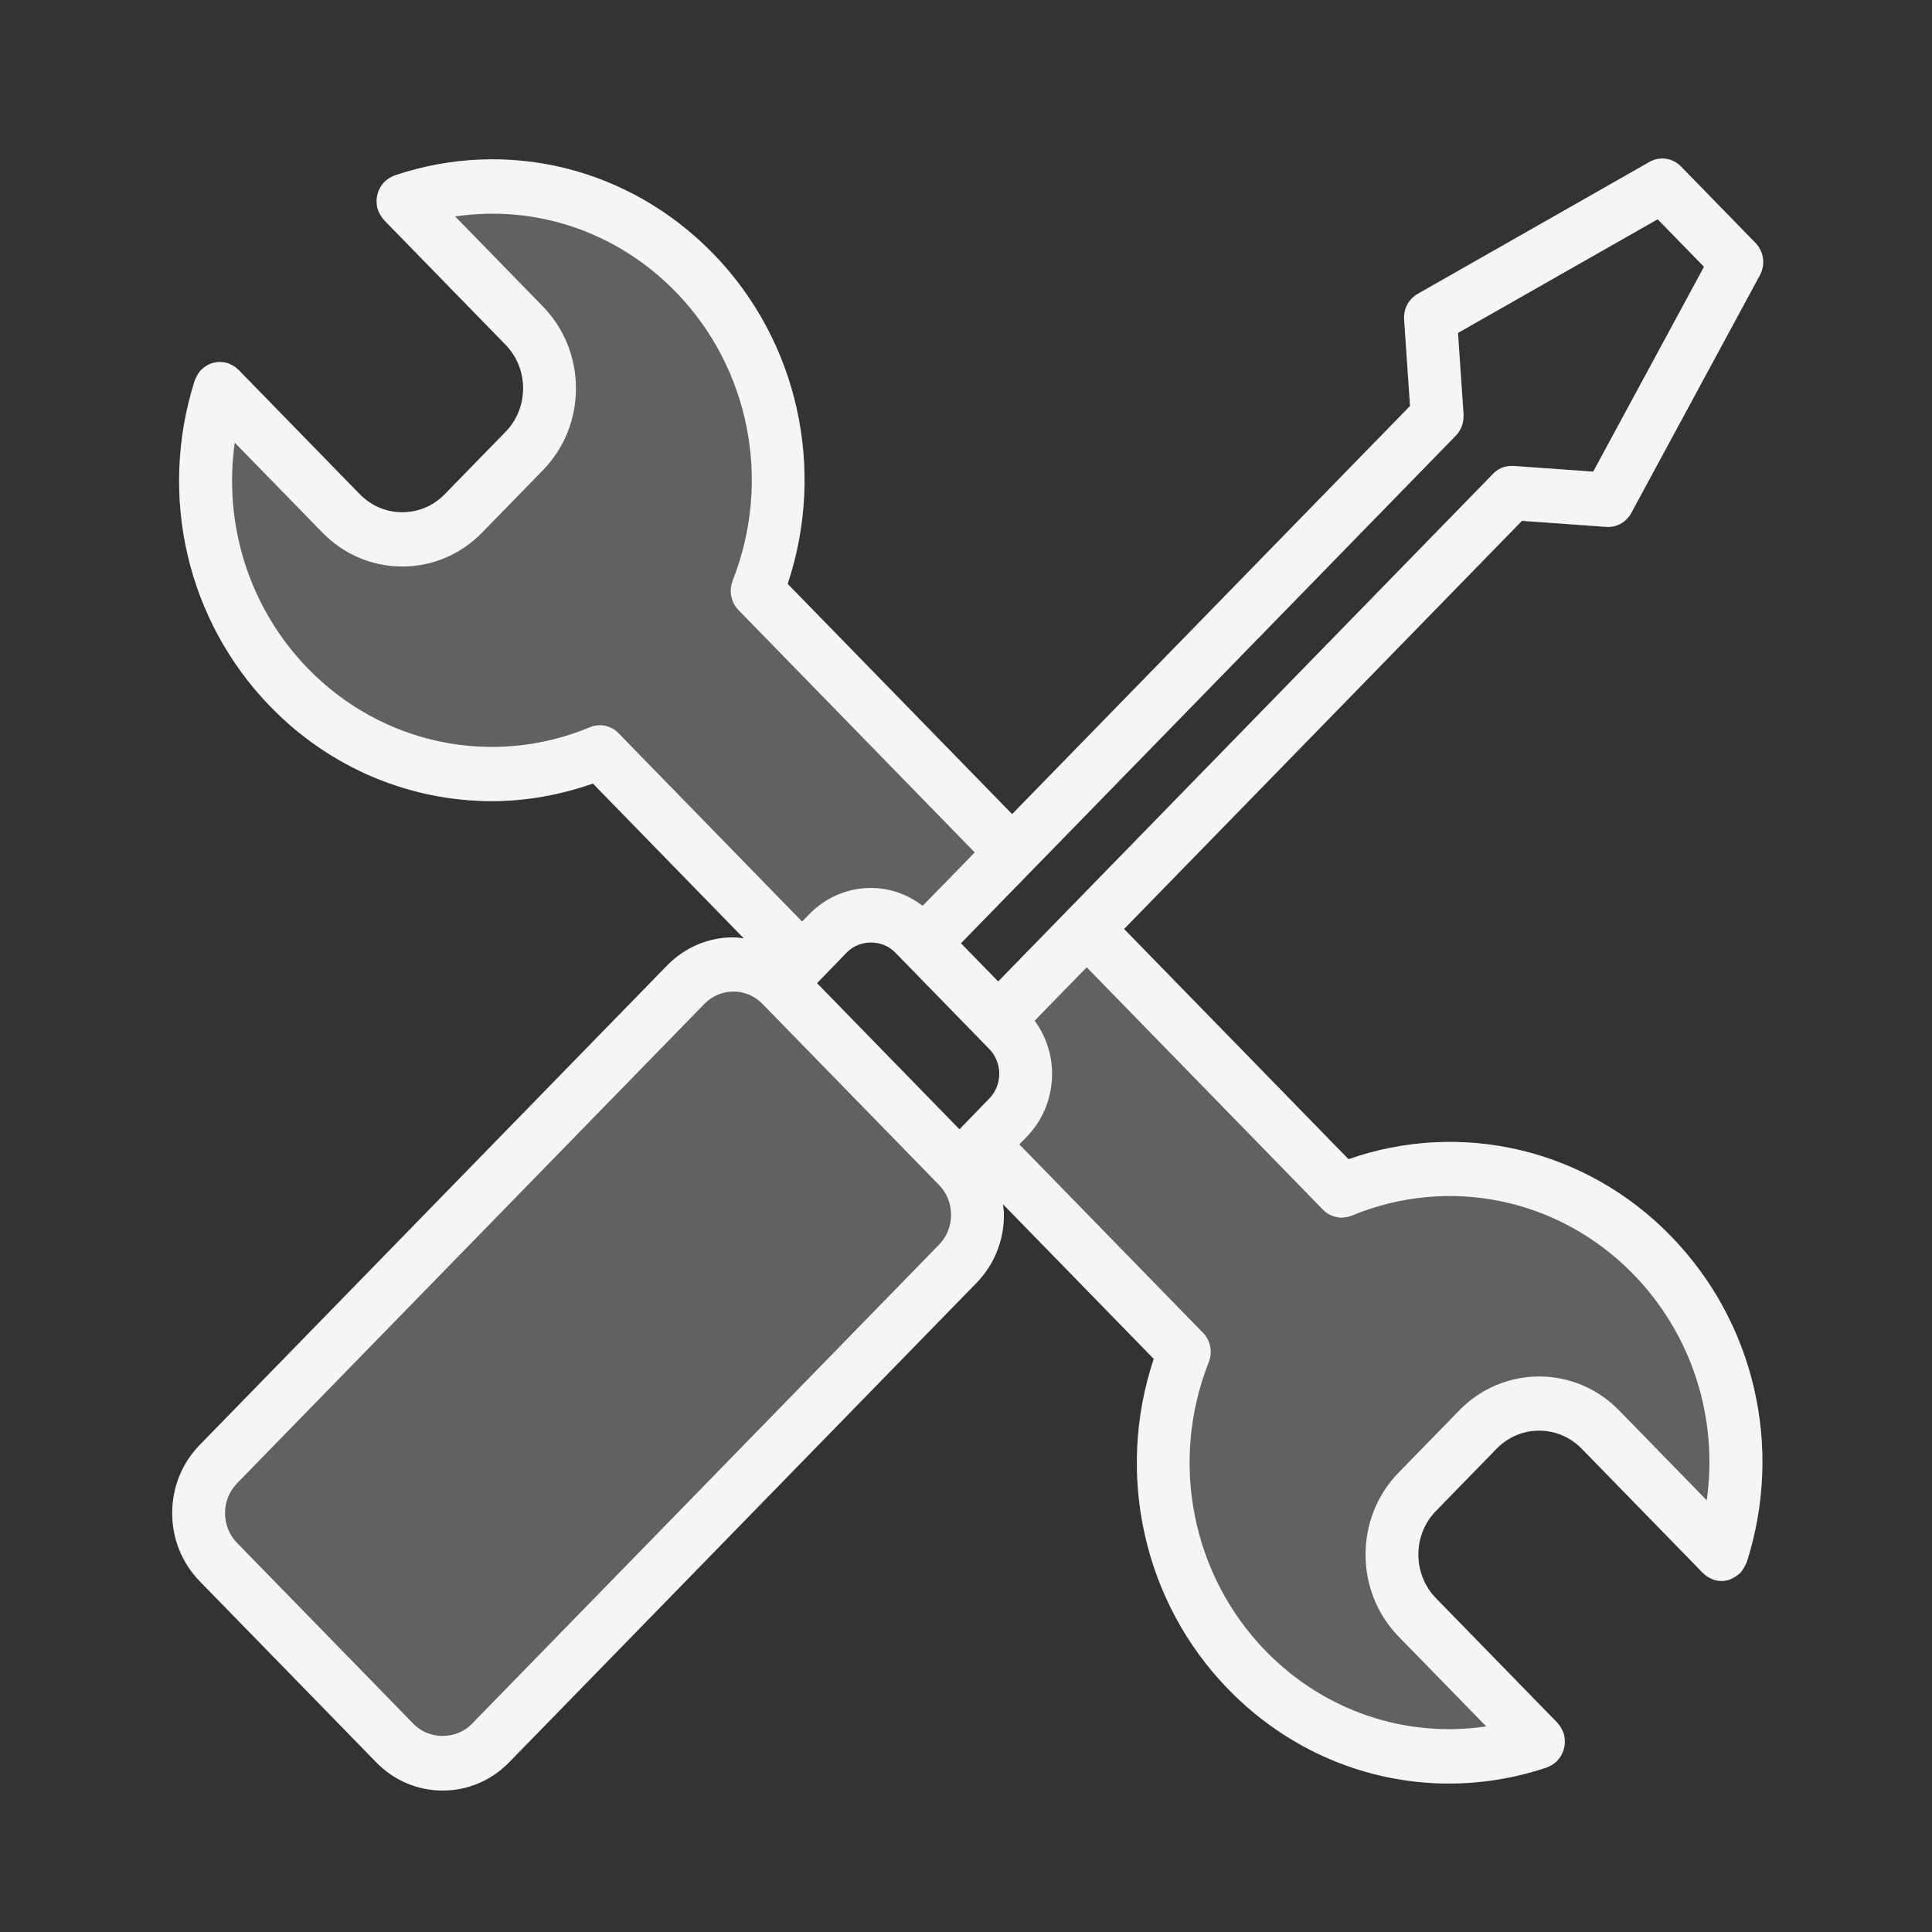 <?xml version="1.0" encoding="UTF-8" standalone="no"?>
<svg
   xmlns:dc="http://purl.org/dc/elements/1.1/"
   xmlns:cc="http://creativecommons.org/ns#"
   xmlns:rdf="http://www.w3.org/1999/02/22-rdf-syntax-ns#"
   xmlns:svg="http://www.w3.org/2000/svg"
   xmlns="http://www.w3.org/2000/svg"
   xmlns:sodipodi="http://sodipodi.sourceforge.net/DTD/sodipodi-0.dtd"
   xmlns:inkscape="http://www.inkscape.org/namespaces/inkscape"
   version="1.1"
   x="0px"
   y="0px"
   viewBox="0 0 110.001 110"
   enable-background="new 0 0 100 100"
   xml:space="preserve"
   id="svg72"
   sodipodi:docname="structure_w.svg"
   width="110.001"
   height="110"
   inkscape:version="0.92.4 (5da689c313, 2019-01-14)"><rect x="0" y="0" width="110.001" height="110" fill="#333333" stroke="none"/><defs
     id="defs76" /><sodipodi:namedview
     pagecolor="#ffffff"
     bordercolor="#666666"
     borderopacity="1"
     objecttolerance="10"
     gridtolerance="10"
     guidetolerance="10"
     inkscape:pageopacity="0"
     inkscape:pageshadow="2"
     inkscape:window-width="1920"
     inkscape:window-height="991"
     id="namedview74"
     showgrid="false"
     fit-margin-top="10"
     fit-margin-left="10"
     fit-margin-right="10"
     fit-margin-bottom="10"
     inkscape:zoom="3.6317004"
     inkscape:cx="-29.306854"
     inkscape:cy="70.732084"
     inkscape:window-x="-9"
     inkscape:window-y="-9"
     inkscape:window-maximized="1"
     inkscape:current-layer="svg72" /><path
     inkscape:connector-curvature="0"
     id="path64-6"
     d="m 91.457,29.999 c 0.035,0.002 0.07,0.003 0.106,0.003 0.544,0 1.048,-0.301 1.314,-0.794 L 100.201,15.669 c 0.325,-0.602 0.223,-1.353 -0.252,-1.84 L 95.708,9.478 C 95.234,8.992 94.501,8.886 93.915,9.22 L 80.716,16.733 c -0.51,0.291 -0.811,0.859 -0.77,1.457 L 80.282,23.116 57.626,46.354 44.847,33.246 C 47.038,26.673 45.427,19.39 40.594,14.432 35.821,9.537 28.878,7.834 22.472,9.987 c -0.023,0.008 -0.043,0.021 -0.065,0.03 -0.023,0.009 -0.044,0.021 -0.067,0.031 -0.167,0.075 -0.315,0.176 -0.44,0.3 -0.007,0.005 -0.016,0.007 -0.022,0.013 -0.009,0.009 -0.011,0.021 -0.019,0.03 -0.124,0.133 -0.222,0.285 -0.293,0.452 -0.01,0.023 -0.017,0.044 -0.026,0.067 -0.059,0.162 -0.093,0.332 -0.097,0.508 -0.001,0.025 0,0.047 10e-4,0.071 0.004,0.147 0.02,0.295 0.067,0.442 0.008,0.024 0.02,0.044 0.029,0.067 0.009,0.024 0.02,0.045 0.03,0.069 0.073,0.17 0.171,0.322 0.292,0.45 0.007,0.007 0.008,0.017 0.015,0.024 l 6.902,7.081 c 0.649,0.665 1.006,1.548 1.006,2.486 0,0.937 -0.355,1.818 -1.001,2.481 l -3.461,3.551 c -0.645,0.663 -1.504,1.027 -2.417,1.027 h -10e-4 c -0.915,0 -1.775,-0.368 -2.425,-1.032 l -6.902,-7.08 c -0.007,-0.007 -0.016,-0.009 -0.023,-0.015 -0.125,-0.124 -0.273,-0.224 -0.439,-0.298 -0.023,-0.01 -0.045,-0.022 -0.069,-0.031 -0.023,-0.009 -0.043,-0.023 -0.066,-0.03 -0.142,-0.047 -0.286,-0.065 -0.429,-0.069 -0.024,-0.001 -0.046,-0.002 -0.07,-0.001 -0.171,0.004 -0.337,0.038 -0.494,0.099 -0.023,0.009 -0.045,0.018 -0.068,0.028 -0.162,0.072 -0.309,0.172 -0.438,0.298 -0.009,0.009 -0.022,0.011 -0.031,0.021 -0.007,0.007 -0.009,0.017 -0.015,0.024 -0.12,0.128 -0.216,0.279 -0.29,0.449 -0.01,0.025 -0.022,0.046 -0.031,0.071 -0.009,0.024 -0.022,0.043 -0.029,0.068 -2.092,6.576 -0.433,13.699 4.333,18.587 3.412,3.5 7.953,5.357 12.586,5.357 1.927,0 3.868,-0.343 5.752,-1.003 l 8.596,8.819 c -0.197,-0.023 -0.392,-0.06 -0.594,-0.06 -1.428,0 -2.772,0.571 -3.781,1.606 L 11.371,82.271 c -1.01,1.037 -1.566,2.414 -1.566,3.879 0,1.465 0.557,2.842 1.566,3.879 l 10.053,10.312 c 1.01,1.035 2.352,1.605 3.781,1.605 1.428,0 2.771,-0.571 3.781,-1.606 L 55.594,73.047 c 1.01,-1.036 1.566,-2.414 1.566,-3.879 0,-0.206 -0.036,-0.407 -0.058,-0.609 l 8.588,8.81 c -2.191,6.578 -0.579,13.863 4.255,18.821 3.403,3.492 7.917,5.358 12.554,5.358 1.856,0 3.733,-0.299 5.566,-0.914 0.024,-0.008 0.043,-0.022 0.066,-0.03 0.023,-0.009 0.044,-0.021 0.067,-0.031 0.167,-0.075 0.315,-0.176 0.44,-0.299 0.007,-0.006 0.016,-0.008 0.022,-0.015 0.009,-0.009 0.011,-0.021 0.019,-0.03 0.123,-0.133 0.221,-0.284 0.292,-0.451 0.01,-0.023 0.018,-0.045 0.026,-0.068 0.059,-0.161 0.093,-0.331 0.097,-0.508 10e-4,-0.025 0,-0.048 -0.001,-0.072 -0.004,-0.147 -0.02,-0.294 -0.067,-0.44 -0.008,-0.024 -0.021,-0.044 -0.029,-0.068 -0.009,-0.024 -0.02,-0.046 -0.03,-0.07 -0.073,-0.171 -0.171,-0.323 -0.292,-0.451 -0.006,-0.006 -0.008,-0.015 -0.014,-0.023 l -6.902,-7.08 c -1.337,-1.371 -1.339,-3.6 -0.005,-4.968 l 3.461,-3.551 c 1.335,-1.368 3.507,-1.365 4.843,0.005 l 6.902,7.08 c 0.006,0.006 0.015,0.008 0.022,0.014 0.125,0.124 0.274,0.225 0.44,0.3 0.023,0.01 0.044,0.022 0.067,0.031 0.022,0.009 0.042,0.022 0.065,0.03 0.156,0.053 0.313,0.077 0.469,0.077 0.18,0 0.352,-0.041 0.517,-0.104 0.049,-0.019 0.092,-0.047 0.139,-0.071 0.119,-0.06 0.227,-0.133 0.328,-0.224 0.024,-0.022 0.055,-0.03 0.079,-0.054 0.021,-0.022 0.027,-0.051 0.047,-0.072 0.087,-0.099 0.155,-0.21 0.215,-0.332 0.025,-0.053 0.058,-0.099 0.077,-0.154 0.007,-0.019 0.02,-0.033 0.026,-0.052 C 101.553,82.382 99.892,75.259 95.12,70.364 90.288,65.407 83.187,63.754 76.779,66.001 L 64,52.893 86.655,29.654 Z m -35.143,32.561 -1.686,1.739 -8.112,-8.323 0.215,-0.222 c 0.003,-0.003 0.007,-0.004 0.01,-0.006 0.003,-0.003 0.004,-0.007 0.007,-0.01 l 1.458,-1.505 c 0.743,-0.762 2.026,-0.761 2.768,0 l 0.548,0.562 c 0,0 0,0.001 10e-4,0.001 l 4.247,4.357 v 0 l 0.55,0.564 c 0.371,0.381 0.576,0.885 0.576,1.42 -0.002,0.536 -0.206,1.04 -0.582,1.425 z M 86.099,26.528 c -0.017,0 -0.034,0 -0.051,0.001 -0.42,0 -0.8,0.183 -1.071,0.483 L 56.833,55.882 54.712,53.707 82.892,24.801 c 0.002,-0.002 0.003,-0.006 0.006,-0.008 0.133,-0.139 0.24,-0.303 0.313,-0.484 0.004,-0.01 0.01,-0.021 0.014,-0.032 0.063,-0.165 0.097,-0.343 0.101,-0.529 0.001,-0.022 0.002,-0.043 0.002,-0.065 0,-0.026 0.004,-0.05 0.002,-0.075 l -0.318,-4.653 11.37,-6.471 2.638,2.706 -6.309,11.664 -4.536,-0.325 c -0.025,-0.003 -0.05,0.002 -0.075,0.001 z"
     style="fill:#b6b6b6;fill-opacity:0.353;stroke-width:1.019"
     sodipodi:nodetypes="cscccccccccccccccccccccccccccsscssccccccccccccccccssccsccsccscsscccscccccccccccccccsccccccccsccccccccccccccccccccsccccccccccccccccccscccccccc" /><path
     inkscape:connector-curvature="0"
     id="path64"
     d="m 91.457,29.999 c 0.035,0.002 0.07,0.003 0.106,0.003 0.544,0 1.048,-0.301 1.314,-0.794 L 100.201,15.669 c 0.325,-0.602 0.223,-1.353 -0.252,-1.84 L 95.708,9.478 C 95.234,8.992 94.501,8.886 93.915,9.22 l -13.199,7.513 c -0.51,0.291 -0.811,0.859 -0.77,1.457 L 80.282,23.116 57.626,46.354 44.847,33.246 C 47.038,26.673 45.427,19.39 40.594,14.432 35.821,9.537 28.878,7.834 22.472,9.987 c -0.023,0.008 -0.043,0.021 -0.065,0.03 -0.023,0.009 -0.044,0.021 -0.067,0.031 -0.167,0.075 -0.315,0.176 -0.44,0.3 -0.007,0.005 -0.016,0.007 -0.022,0.013 -0.009,0.009 -0.011,0.021 -0.019,0.03 -0.124,0.133 -0.222,0.285 -0.293,0.452 -0.01,0.023 -0.017,0.044 -0.026,0.067 -0.059,0.162 -0.093,0.332 -0.097,0.508 -0.001,0.025 0,0.047 10e-4,0.071 0.004,0.147 0.02,0.295 0.067,0.442 0.008,0.024 0.02,0.044 0.029,0.067 0.009,0.024 0.02,0.045 0.03,0.069 0.073,0.17 0.171,0.322 0.292,0.45 0.007,0.007 0.008,0.017 0.015,0.024 l 6.902,7.081 c 0.649,0.665 1.006,1.548 1.006,2.486 0,0.937 -0.355,1.818 -1.001,2.481 l -3.461,3.551 c -0.645,0.663 -1.504,1.027 -2.417,1.027 0,0 -10e-4,0 -10e-4,0 -0.915,0 -1.775,-0.368 -2.425,-1.032 l -6.902,-7.08 c -0.007,-0.007 -0.016,-0.009 -0.023,-0.015 -0.125,-0.124 -0.273,-0.224 -0.439,-0.298 -0.023,-0.01 -0.045,-0.022 -0.069,-0.031 -0.023,-0.009 -0.043,-0.023 -0.066,-0.03 -0.142,-0.047 -0.286,-0.065 -0.429,-0.069 -0.024,-0.001 -0.046,-0.002 -0.07,-0.001 -0.171,0.004 -0.337,0.038 -0.494,0.099 -0.023,0.009 -0.045,0.018 -0.068,0.028 -0.162,0.072 -0.309,0.172 -0.438,0.298 -0.009,0.009 -0.022,0.011 -0.031,0.021 -0.007,0.007 -0.009,0.017 -0.015,0.024 -0.12,0.128 -0.216,0.279 -0.29,0.449 -0.01,0.025 -0.022,0.046 -0.031,0.071 -0.009,0.024 -0.022,0.043 -0.029,0.068 -2.092,6.576 -0.433,13.699 4.333,18.587 3.412,3.5 7.953,5.357 12.586,5.357 1.927,0 3.868,-0.343 5.752,-1.003 l 8.596,8.819 c -0.197,-0.023 -0.392,-0.06 -0.594,-0.06 -1.428,0 -2.772,0.571 -3.781,1.606 L 11.371,82.271 c -1.01,1.037 -1.566,2.414 -1.566,3.879 0,1.465 0.557,2.842 1.566,3.879 l 10.053,10.312 c 1.01,1.035 2.352,1.605 3.781,1.605 1.428,0 2.771,-0.571 3.781,-1.606 L 55.594,73.047 c 1.01,-1.036 1.566,-2.414 1.566,-3.879 0,-0.206 -0.036,-0.407 -0.058,-0.609 l 8.588,8.81 c -2.191,6.578 -0.579,13.863 4.255,18.821 3.403,3.492 7.917,5.358 12.554,5.358 1.856,0 3.733,-0.299 5.566,-0.914 0.024,-0.008 0.043,-0.022 0.066,-0.03 0.023,-0.009 0.044,-0.021 0.067,-0.031 0.167,-0.075 0.315,-0.176 0.44,-0.299 0.007,-0.006 0.016,-0.008 0.022,-0.015 0.009,-0.009 0.011,-0.021 0.019,-0.03 0.123,-0.133 0.221,-0.284 0.292,-0.451 0.01,-0.023 0.018,-0.045 0.026,-0.068 0.059,-0.161 0.093,-0.331 0.097,-0.508 10e-4,-0.025 0,-0.048 -0.001,-0.072 -0.004,-0.147 -0.02,-0.294 -0.067,-0.44 -0.008,-0.024 -0.021,-0.044 -0.029,-0.068 -0.009,-0.024 -0.02,-0.046 -0.03,-0.07 -0.073,-0.171 -0.171,-0.323 -0.292,-0.451 -0.006,-0.006 -0.008,-0.015 -0.014,-0.023 l -6.902,-7.08 c -1.337,-1.371 -1.339,-3.6 -0.005,-4.968 l 3.461,-3.551 c 1.335,-1.368 3.507,-1.365 4.843,0.005 l 6.902,7.08 c 0.006,0.006 0.015,0.008 0.022,0.014 0.125,0.124 0.274,0.225 0.44,0.3 0.023,0.01 0.044,0.022 0.067,0.031 0.022,0.009 0.042,0.022 0.065,0.03 0.156,0.053 0.313,0.077 0.469,0.077 0.18,0 0.352,-0.041 0.517,-0.104 0.049,-0.019 0.092,-0.047 0.139,-0.071 0.119,-0.06 0.227,-0.133 0.328,-0.224 0.024,-0.022 0.055,-0.03 0.079,-0.054 0.021,-0.022 0.027,-0.051 0.047,-0.072 0.087,-0.099 0.155,-0.21 0.215,-0.332 0.025,-0.053 0.058,-0.099 0.077,-0.154 0.007,-0.019 0.02,-0.033 0.026,-0.052 C 101.553,82.382 99.892,75.259 95.12,70.364 90.288,65.407 83.187,63.754 76.779,66.001 L 64,52.893 86.655,29.654 Z M 35.249,41.78 C 34.836,41.33 34.183,41.159 33.591,41.406 28.061,43.708 21.763,42.402 17.545,38.075 14.201,34.644 12.706,29.89 13.366,25.203 l 4.987,5.116 c 1.216,1.247 2.831,1.935 4.549,1.936 0.001,0 0.002,0 0.003,0 1.716,0 3.33,-0.686 4.543,-1.931 L 30.91,26.774 c 1.215,-1.246 1.883,-2.902 1.882,-4.665 -10e-4,-1.761 -0.671,-3.419 -1.888,-4.667 l -4.988,-5.118 c 4.567,-0.68 9.202,0.854 12.551,4.289 4.208,4.317 5.484,10.757 3.258,16.417 -0.014,0.033 -0.02,0.067 -0.031,0.102 -0.049,0.145 -0.076,0.29 -0.083,0.437 -10e-4,0.032 -0.008,0.063 -0.008,0.095 0.002,0.172 0.038,0.341 0.095,0.501 0.008,0.024 0.012,0.046 0.021,0.07 0.073,0.181 0.18,0.347 0.317,0.488 10e-4,0.001 10e-4,0.002 0.002,0.004 l 0.003,0.003 c 0.001,0.001 0.002,0.002 0.004,0.004 l 13.454,13.801 -2.964,3.04 c -0.851,-0.65 -1.868,-1.018 -2.947,-1.018 -1.325,0 -2.572,0.531 -3.515,1.498 l -0.404,0.414 z M 53.467,70.866 26.859,98.159 c -0.885,0.906 -2.426,0.905 -3.309,0 L 13.497,87.847 c -0.442,-0.453 -0.684,-1.056 -0.684,-1.697 0,-0.641 0.244,-1.243 0.684,-1.697 L 40.105,57.159 c 0.442,-0.453 1.03,-0.703 1.655,-0.703 0.622,0 1.208,0.249 1.649,0.698 l 10.058,10.317 c 0.442,0.453 0.685,1.055 0.685,1.696 0,0.642 -0.243,1.244 -0.684,1.698 z m 2.847,-8.305 -1.686,1.739 -8.112,-8.323 0.215,-0.222 c 0.003,-0.003 0.007,-0.004 0.01,-0.006 0.003,-0.003 0.004,-0.007 0.007,-0.01 l 1.458,-1.505 c 0.743,-0.762 2.026,-0.761 2.768,0 l 0.548,0.562 c 0,0 0,0.001 10e-4,0.001 l 4.247,4.357 c 0,0 0,0 0,0 l 0.55,0.564 c 0.371,0.381 0.576,0.885 0.576,1.42 -0.002,0.536 -0.206,1.04 -0.582,1.425 z m 19.011,6.313 c 0.002,0.002 0.004,0.004 0.006,0.006 l 0.003,0.003 c 10e-4,0.001 0.002,0.001 0.003,0.002 0.138,0.139 0.301,0.25 0.477,0.325 0.022,0.01 0.045,0.013 0.068,0.022 0.155,0.058 0.318,0.094 0.486,0.097 0.01,0 0.019,0.006 0.029,0.006 0.023,0 0.046,-0.012 0.069,-0.013 0.141,-0.007 0.283,-0.034 0.422,-0.085 0.033,-0.012 0.066,-0.018 0.1,-0.032 5.518,-2.283 11.797,-0.974 16.005,3.342 3.349,3.435 4.845,8.19 4.182,12.875 l -4.989,-5.118 c -2.508,-2.573 -6.589,-2.577 -9.097,-0.005 l -3.461,3.551 c -2.506,2.571 -2.504,6.757 0.005,9.331 l 4.987,5.115 C 80.051,98.973 75.417,97.44 72.072,94.009 67.855,89.682 66.579,83.222 68.825,77.55 69.065,76.943 68.899,76.273 68.461,75.85 L 58.037,65.156 58.445,64.738 c 0.939,-0.963 1.456,-2.242 1.456,-3.601 0,-1.106 -0.358,-2.15 -0.992,-3.022 l 2.964,-3.041 z M 86.099,26.528 c -0.017,0 -0.034,0 -0.051,0.001 -0.42,0 -0.8,0.183 -1.071,0.483 L 56.833,55.882 54.712,53.707 82.892,24.801 c 0.002,-0.002 0.003,-0.006 0.006,-0.008 0.133,-0.139 0.24,-0.303 0.313,-0.484 0.004,-0.01 0.01,-0.021 0.014,-0.032 0.063,-0.165 0.097,-0.343 0.101,-0.529 0.001,-0.022 0.002,-0.043 0.002,-0.065 0,-0.026 0.004,-0.05 0.002,-0.075 l -0.318,-4.653 11.37,-6.471 2.638,2.706 -6.309,11.664 -4.536,-0.325 c -0.025,-0.003 -0.05,0.002 -0.075,0.001 z"
     style="stroke-width:1.019;fill:#f5f5f5;fill-opacity:1" /></svg>
